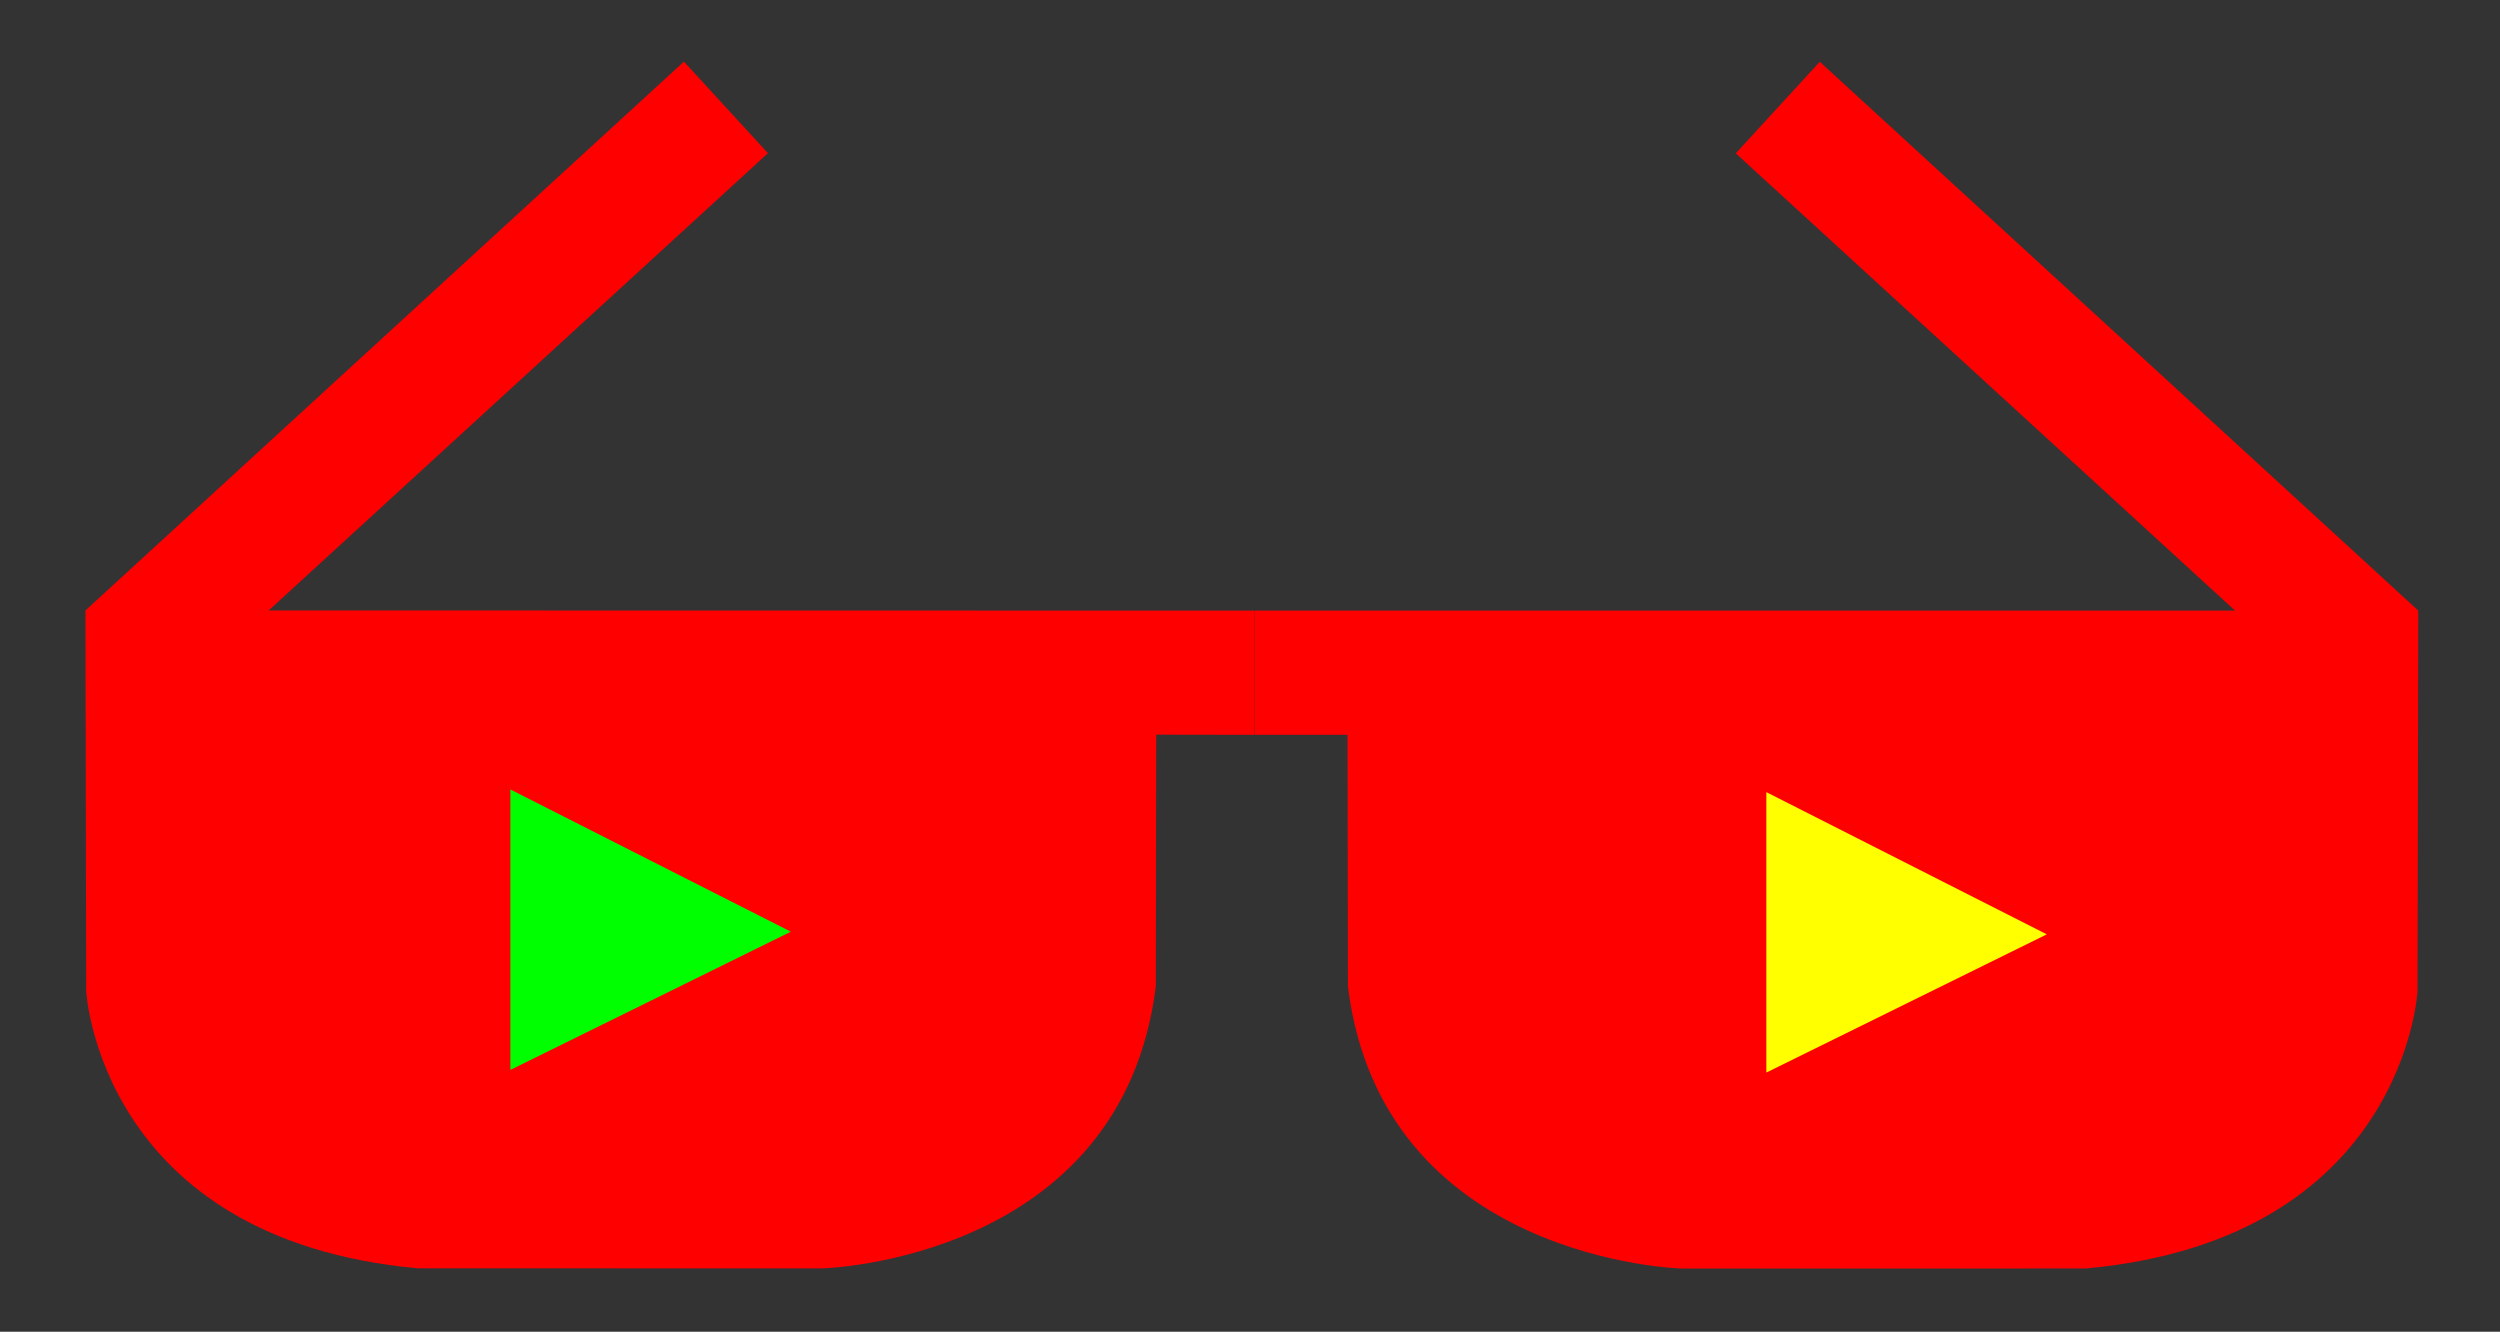 <?xml version="1.0" encoding="utf-8" ?>
<!-- Generator: Adobe Illustrator 16.0.0, SVG Export Plug-In . SVG Version: 6.00 Build 0)  -->
<!DOCTYPE svg PUBLIC "-//W3C//DTD SVG 1.1//EN"
  "http://www.w3.org/Graphics/SVG/1.1/DTD/svg11.dtd">
<svg
  version="1.1"
  id="Layer_3"
  xmlns="http://www.w3.org/2000/svg"
  xmlns:xlink="http://www.w3.org/1999/xlink"
  x="0px"
  y="0px"
  width="627px"
  height="334px"
  viewBox="0 0 627 334"
  enable-background="new 0 0 627 334"
  xml:space="preserve"
>
<rect x="0" y="0" width="627" height="334" fill="#333333" stroke="none"/>
<g>
	<g>
		<path
        fill="#FF0000"
        d="M171.529,15.457L21.434,153.095l0.183,95.442c0,0,3.278,62.271,83.231,69.563l101.345,0.014
			c0,0,75.166-1.909,83.684-70.749l0.103-63.109l24.646,0.038v-31.153l-247.241-0.038L192.601,38.415L171.529,15.457z"
      />
		<path
        fill="#FF0000"
        d="M456.406,15.495l150.096,137.638l-0.184,95.442c0,0-3.277,62.27-83.23,69.563l-101.346,0.014
			c0,0-75.166-1.908-83.684-70.748l-0.102-63.11h-23.332v-31.153h245.926L435.334,38.453L456.406,15.495z"
      />
	</g>
	<g>
		<polyline fill="#00FF00" points="128,268.333 128,198 198.333,233.667 		" />
		<polyline fill="#FFFF00" points="443,269 443,198.667 513.334,234.333 		" />
	</g>
</g>
</svg>
